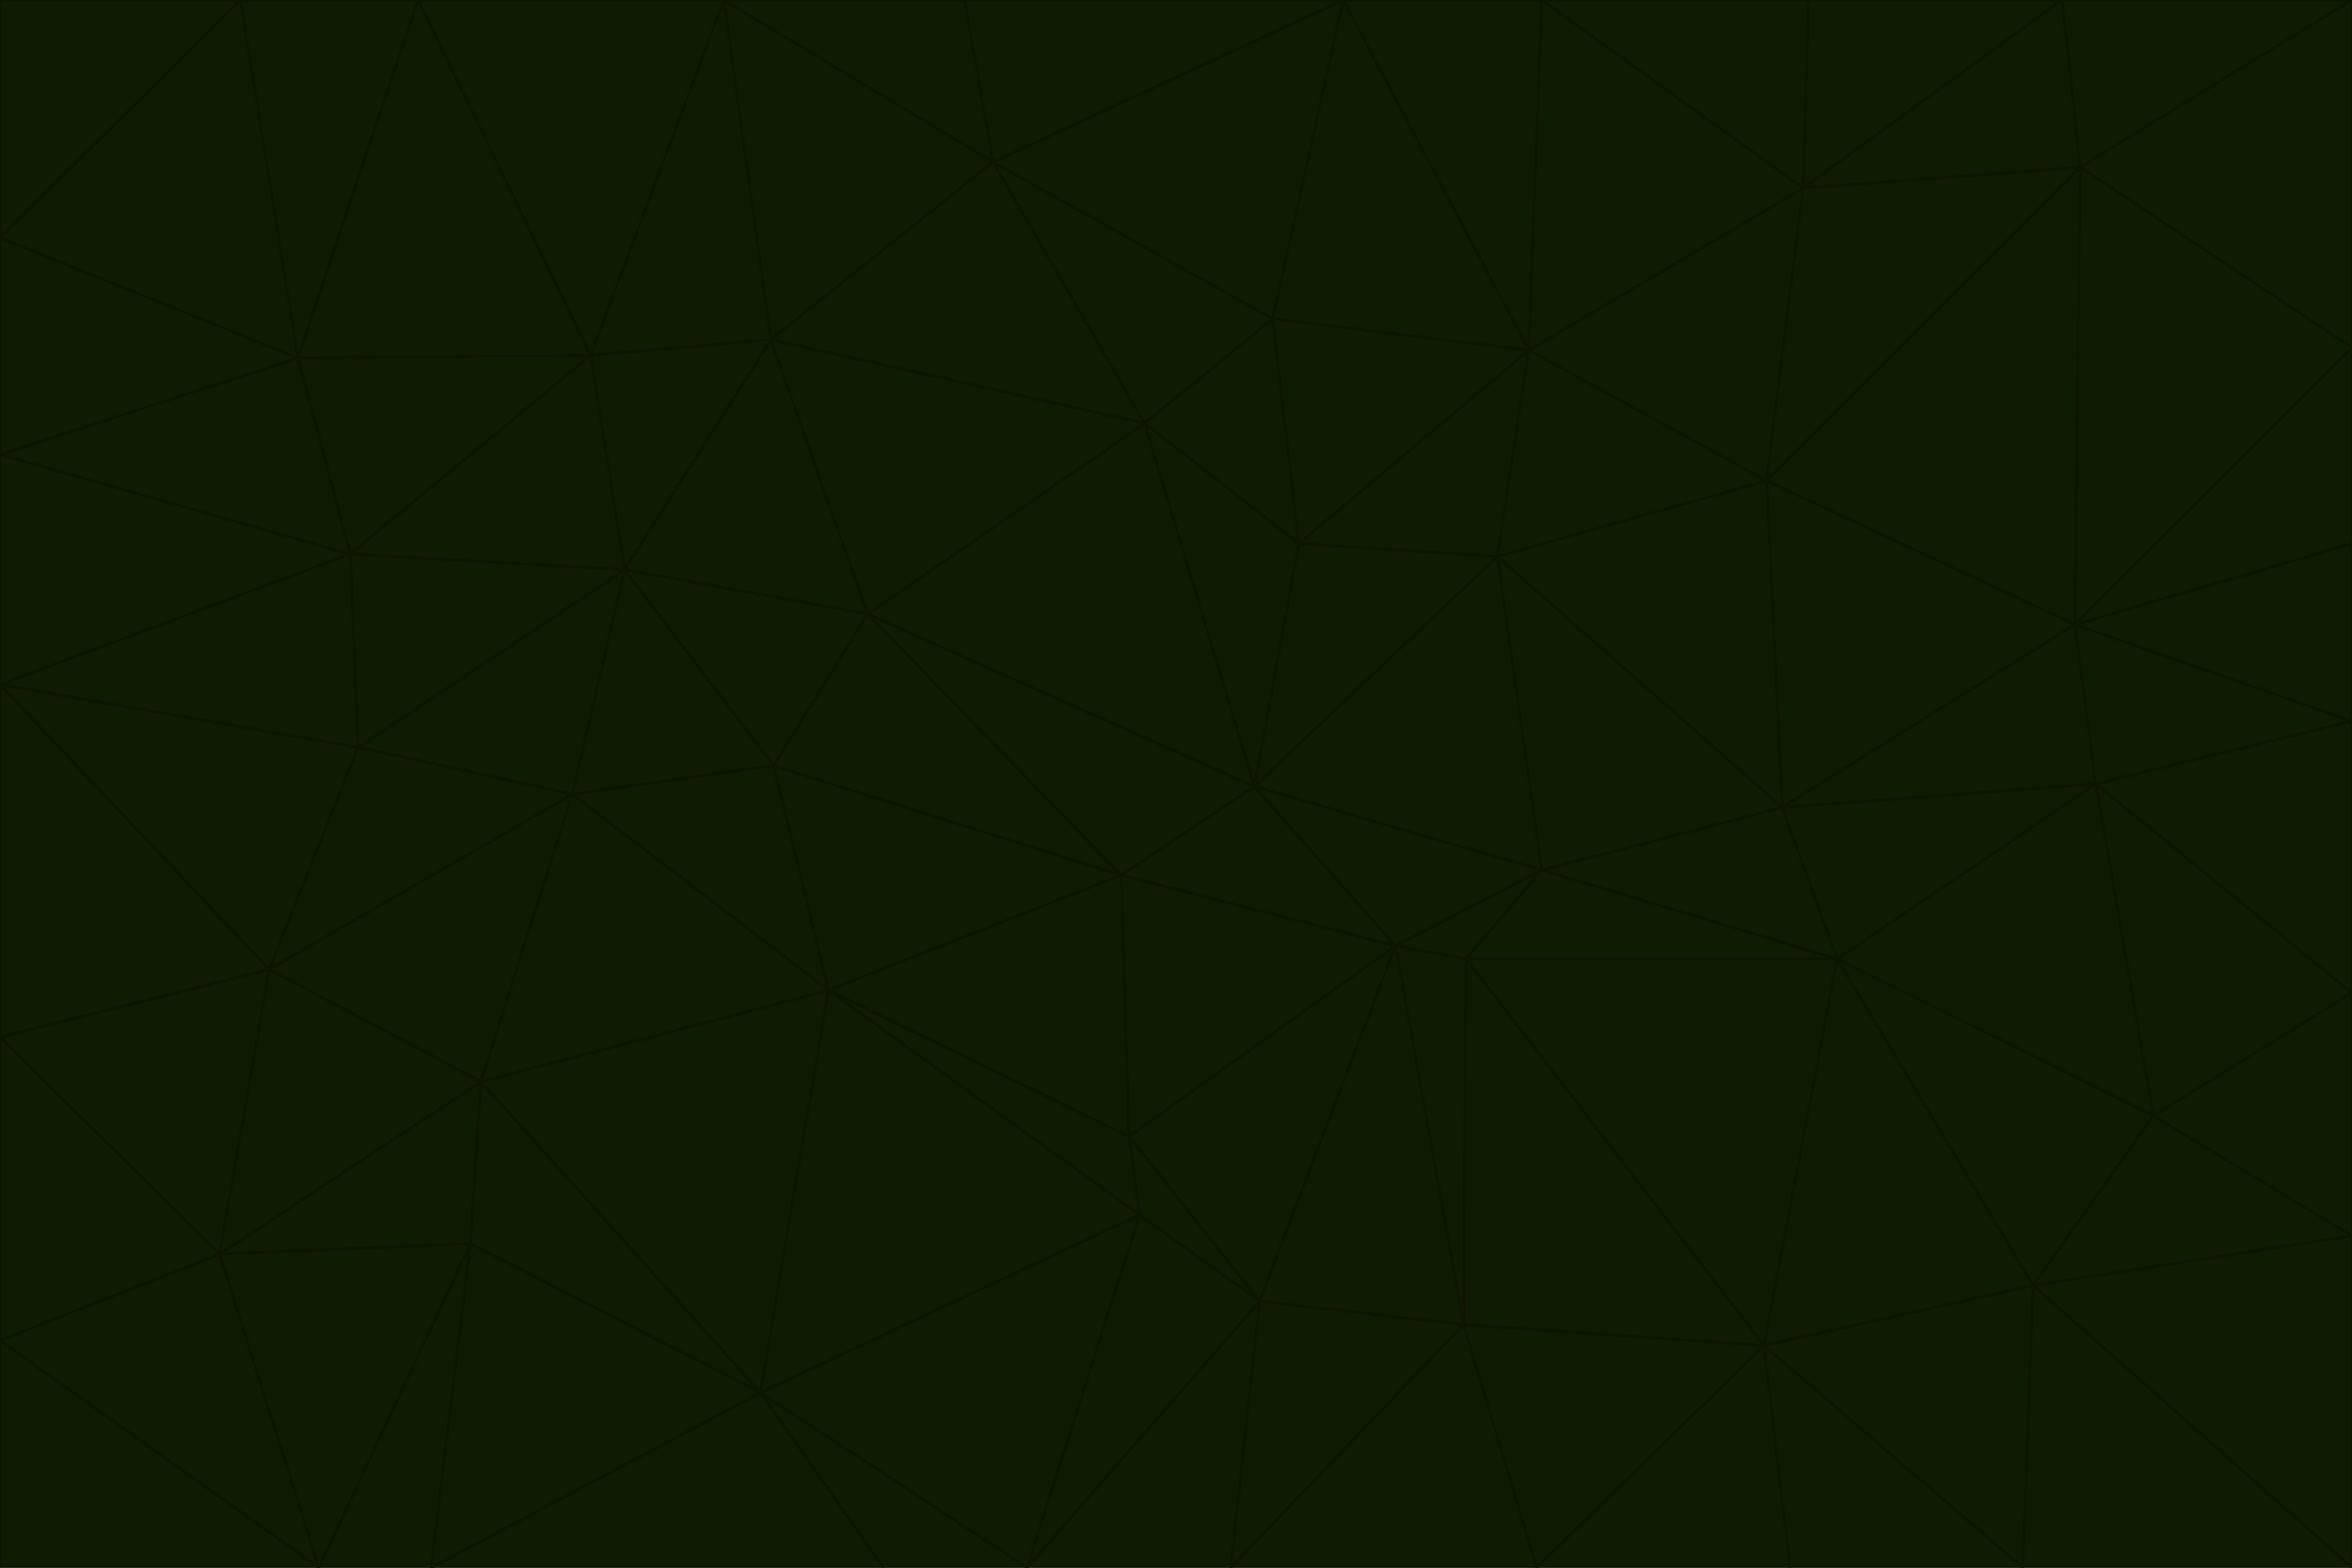 <svg id="visual" viewBox="0 0 900 600" width="900" height="600" xmlns="http://www.w3.org/2000/svg" xmlns:xlink="http://www.w3.org/1999/xlink" version="1.1"><g stroke-width="1" stroke-linejoin="bevel"><path d="M480 301L429 335L534 362Z" fill="#0f1b03" stroke="#0e1502"></path><path d="M534 362L590 333L480 301Z" fill="#0f1b03" stroke="#0e1502"></path><path d="M429 335L432 435L534 362Z" fill="#0f1b03" stroke="#0e1502"></path><path d="M534 362L560 507L561 367Z" fill="#0f1b03" stroke="#0e1502"></path><path d="M561 367L590 333L534 362Z" fill="#0f1b03" stroke="#0e1502"></path><path d="M432 435L482 498L534 362Z" fill="#0f1b03" stroke="#0e1502"></path><path d="M436 465L482 498L432 435Z" fill="#0f1b03" stroke="#0e1502"></path><path d="M703 367L682 309L590 333Z" fill="#0f1b03" stroke="#0e1502"></path><path d="M573 213L497 208L480 301Z" fill="#0f1b03" stroke="#0e1502"></path><path d="M480 301L332 235L429 335Z" fill="#0f1b03" stroke="#0e1502"></path><path d="M296 293L317 379L429 335Z" fill="#0f1b03" stroke="#0e1502"></path><path d="M429 335L317 379L432 435Z" fill="#0f1b03" stroke="#0e1502"></path><path d="M432 435L317 379L436 465Z" fill="#0f1b03" stroke="#0e1502"></path><path d="M590 333L573 213L480 301Z" fill="#0f1b03" stroke="#0e1502"></path><path d="M482 498L560 507L534 362Z" fill="#0f1b03" stroke="#0e1502"></path><path d="M438 162L332 235L480 301Z" fill="#0f1b03" stroke="#0e1502"></path><path d="M332 235L296 293L429 335Z" fill="#0f1b03" stroke="#0e1502"></path><path d="M497 208L438 162L480 301Z" fill="#0f1b03" stroke="#0e1502"></path><path d="M487 122L438 162L497 208Z" fill="#0f1b03" stroke="#0e1502"></path><path d="M703 367L590 333L561 367Z" fill="#0f1b03" stroke="#0e1502"></path><path d="M590 333L682 309L573 213Z" fill="#0f1b03" stroke="#0e1502"></path><path d="M675 515L703 367L561 367Z" fill="#0f1b03" stroke="#0e1502"></path><path d="M585 134L497 208L573 213Z" fill="#0f1b03" stroke="#0e1502"></path><path d="M585 134L487 122L497 208Z" fill="#0f1b03" stroke="#0e1502"></path><path d="M295 130L239 218L332 235Z" fill="#0f1b03" stroke="#0e1502"></path><path d="M393 600L471 600L482 498Z" fill="#0f1b03" stroke="#0e1502"></path><path d="M482 498L471 600L560 507Z" fill="#0f1b03" stroke="#0e1502"></path><path d="M560 507L675 515L561 367Z" fill="#0f1b03" stroke="#0e1502"></path><path d="M393 600L482 498L436 465Z" fill="#0f1b03" stroke="#0e1502"></path><path d="M676 184L585 134L573 213Z" fill="#0f1b03" stroke="#0e1502"></path><path d="M588 600L675 515L560 507Z" fill="#0f1b03" stroke="#0e1502"></path><path d="M184 414L291 533L317 379Z" fill="#0f1b03" stroke="#0e1502"></path><path d="M317 379L291 533L436 465Z" fill="#0f1b03" stroke="#0e1502"></path><path d="M291 533L393 600L436 465Z" fill="#0f1b03" stroke="#0e1502"></path><path d="M794 239L676 184L682 309Z" fill="#0f1b03" stroke="#0e1502"></path><path d="M682 309L676 184L573 213Z" fill="#0f1b03" stroke="#0e1502"></path><path d="M239 218L219 304L296 293Z" fill="#0f1b03" stroke="#0e1502"></path><path d="M296 293L219 304L317 379Z" fill="#0f1b03" stroke="#0e1502"></path><path d="M239 218L296 293L332 235Z" fill="#0f1b03" stroke="#0e1502"></path><path d="M471 600L588 600L560 507Z" fill="#0f1b03" stroke="#0e1502"></path><path d="M295 130L332 235L438 162Z" fill="#0f1b03" stroke="#0e1502"></path><path d="M291 533L338 600L393 600Z" fill="#0f1b03" stroke="#0e1502"></path><path d="M380 62L295 130L438 162Z" fill="#0f1b03" stroke="#0e1502"></path><path d="M103 371L184 414L219 304Z" fill="#0f1b03" stroke="#0e1502"></path><path d="M219 304L184 414L317 379Z" fill="#0f1b03" stroke="#0e1502"></path><path d="M291 533L165 600L338 600Z" fill="#0f1b03" stroke="#0e1502"></path><path d="M487 122L380 62L438 162Z" fill="#0f1b03" stroke="#0e1502"></path><path d="M514 0L380 62L487 122Z" fill="#0f1b03" stroke="#0e1502"></path><path d="M588 600L685 600L675 515Z" fill="#0f1b03" stroke="#0e1502"></path><path d="M824 427L802 300L703 367Z" fill="#0f1b03" stroke="#0e1502"></path><path d="M184 414L180 476L291 533Z" fill="#0f1b03" stroke="#0e1502"></path><path d="M778 492L703 367L675 515Z" fill="#0f1b03" stroke="#0e1502"></path><path d="M703 367L802 300L682 309Z" fill="#0f1b03" stroke="#0e1502"></path><path d="M774 600L778 492L675 515Z" fill="#0f1b03" stroke="#0e1502"></path><path d="M802 300L794 239L682 309Z" fill="#0f1b03" stroke="#0e1502"></path><path d="M676 184L690 72L585 134Z" fill="#0f1b03" stroke="#0e1502"></path><path d="M277 0L226 136L295 130Z" fill="#0f1b03" stroke="#0e1502"></path><path d="M295 130L226 136L239 218Z" fill="#0f1b03" stroke="#0e1502"></path><path d="M239 218L137 286L219 304Z" fill="#0f1b03" stroke="#0e1502"></path><path d="M134 212L137 286L239 218Z" fill="#0f1b03" stroke="#0e1502"></path><path d="M184 414L84 480L180 476Z" fill="#0f1b03" stroke="#0e1502"></path><path d="M778 492L824 427L703 367Z" fill="#0f1b03" stroke="#0e1502"></path><path d="M802 300L900 276L794 239Z" fill="#0f1b03" stroke="#0e1502"></path><path d="M796 64L690 72L676 184Z" fill="#0f1b03" stroke="#0e1502"></path><path d="M585 134L514 0L487 122Z" fill="#0f1b03" stroke="#0e1502"></path><path d="M590 0L514 0L585 134Z" fill="#0f1b03" stroke="#0e1502"></path><path d="M690 72L590 0L585 134Z" fill="#0f1b03" stroke="#0e1502"></path><path d="M380 62L277 0L295 130Z" fill="#0f1b03" stroke="#0e1502"></path><path d="M514 0L369 0L380 62Z" fill="#0f1b03" stroke="#0e1502"></path><path d="M226 136L134 212L239 218Z" fill="#0f1b03" stroke="#0e1502"></path><path d="M114 137L134 212L226 136Z" fill="#0f1b03" stroke="#0e1502"></path><path d="M0 397L103 371L0 262Z" fill="#0f1b03" stroke="#0e1502"></path><path d="M137 286L103 371L219 304Z" fill="#0f1b03" stroke="#0e1502"></path><path d="M685 600L774 600L675 515Z" fill="#0f1b03" stroke="#0e1502"></path><path d="M778 492L900 473L824 427Z" fill="#0f1b03" stroke="#0e1502"></path><path d="M122 600L165 600L180 476Z" fill="#0f1b03" stroke="#0e1502"></path><path d="M180 476L165 600L291 533Z" fill="#0f1b03" stroke="#0e1502"></path><path d="M369 0L277 0L380 62Z" fill="#0f1b03" stroke="#0e1502"></path><path d="M789 0L692 0L690 72Z" fill="#0f1b03" stroke="#0e1502"></path><path d="M690 72L692 0L590 0Z" fill="#0f1b03" stroke="#0e1502"></path><path d="M103 371L84 480L184 414Z" fill="#0f1b03" stroke="#0e1502"></path><path d="M900 473L900 380L824 427Z" fill="#0f1b03" stroke="#0e1502"></path><path d="M824 427L900 380L802 300Z" fill="#0f1b03" stroke="#0e1502"></path><path d="M794 239L796 64L676 184Z" fill="#0f1b03" stroke="#0e1502"></path><path d="M160 0L114 137L226 136Z" fill="#0f1b03" stroke="#0e1502"></path><path d="M0 262L103 371L137 286Z" fill="#0f1b03" stroke="#0e1502"></path><path d="M103 371L0 397L84 480Z" fill="#0f1b03" stroke="#0e1502"></path><path d="M900 380L900 276L802 300Z" fill="#0f1b03" stroke="#0e1502"></path><path d="M900 133L796 64L794 239Z" fill="#0f1b03" stroke="#0e1502"></path><path d="M84 480L122 600L180 476Z" fill="#0f1b03" stroke="#0e1502"></path><path d="M900 600L900 473L778 492Z" fill="#0f1b03" stroke="#0e1502"></path><path d="M900 276L900 208L794 239Z" fill="#0f1b03" stroke="#0e1502"></path><path d="M900 0L789 0L796 64Z" fill="#0f1b03" stroke="#0e1502"></path><path d="M796 64L789 0L690 72Z" fill="#0f1b03" stroke="#0e1502"></path><path d="M900 208L900 133L794 239Z" fill="#0f1b03" stroke="#0e1502"></path><path d="M277 0L160 0L226 136Z" fill="#0f1b03" stroke="#0e1502"></path><path d="M0 262L137 286L134 212Z" fill="#0f1b03" stroke="#0e1502"></path><path d="M84 480L0 513L122 600Z" fill="#0f1b03" stroke="#0e1502"></path><path d="M0 262L134 212L0 174Z" fill="#0f1b03" stroke="#0e1502"></path><path d="M774 600L900 600L778 492Z" fill="#0f1b03" stroke="#0e1502"></path><path d="M0 174L134 212L114 137Z" fill="#0f1b03" stroke="#0e1502"></path><path d="M0 397L0 513L84 480Z" fill="#0f1b03" stroke="#0e1502"></path><path d="M0 91L0 174L114 137Z" fill="#0f1b03" stroke="#0e1502"></path><path d="M160 0L92 0L114 137Z" fill="#0f1b03" stroke="#0e1502"></path><path d="M0 513L0 600L122 600Z" fill="#0f1b03" stroke="#0e1502"></path><path d="M92 0L0 91L114 137Z" fill="#0f1b03" stroke="#0e1502"></path><path d="M900 133L900 0L796 64Z" fill="#0f1b03" stroke="#0e1502"></path><path d="M92 0L0 0L0 91Z" fill="#0f1b03" stroke="#0e1502"></path></g></svg>